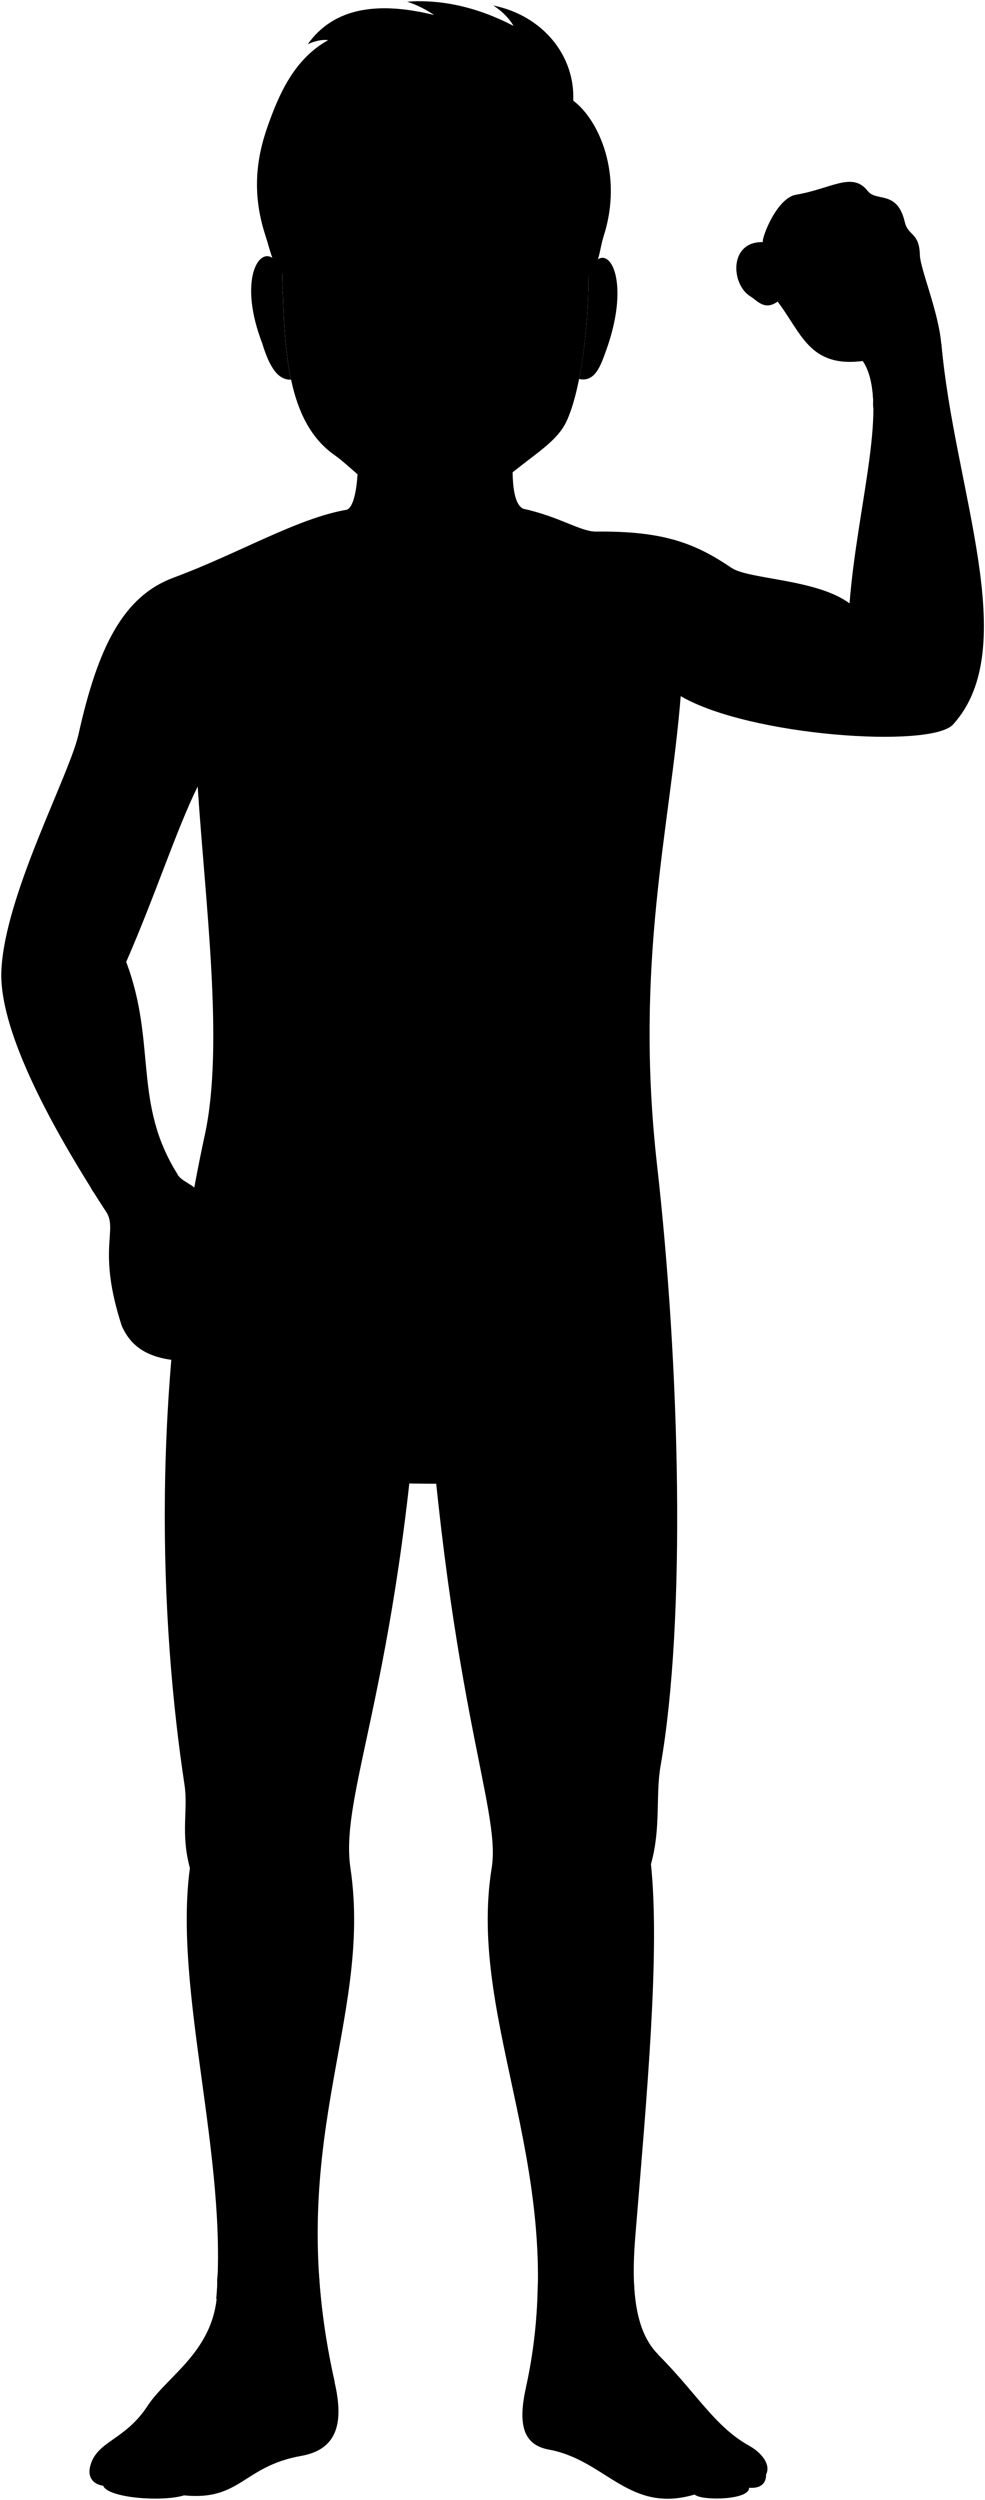 <svg viewBox="0 0 199.96 507.25">
  <g class="eye">
    <rect class="sclera" x="65.11" y="42.59" width="46.26" height="11.99"/>
    <g class="irisGreen">
      <ellipse cx="101.69" cy="47.33" rx="3.67" ry="3.51"/>
      <ellipse cx="73.95" cy="47.33" rx="3.67" ry="3.51"/>
    </g>
    <g class="pupil">
      <ellipse cx="101.61" cy="47.17" rx="1.43" ry="1.37"/>
      <ellipse cx="73.87" cy="47.17" rx="1.43" ry="1.37"/>
    </g>
  </g>
  <path class="skinGallicBlood" d="M191.08,69.72l-15.92,3.53c5.5,8.11-1.14,29.23-2.7,49.18-6.66-4.97-20.47-4.84-23.96-7.21-7.3-4.94-13.72-7.51-27.49-7.36-3.15,.03-7.31-2.99-14.8-4.64-2.75-1.3-2.32-9.55-1.69-17.07l-32.34-.32c.88,5.55,.76,16.54-1.75,17.59-10.11,1.73-21.99,8.9-35.23,13.8-10.22,3.79-15.35,14.17-19.25,31.73-1.84,8.31-14.99,32.62-15.67,47.97-.51,11.41,8.91,29.97,21.28,48.94l14.51-7.54c-9.15-14.5-4.22-26.64-10.45-43.14,6.03-13.81,10.17-26.8,14.51-35.59,1.54,23.72,5.38,52.52,1.46,70.64-11.21,51.74-9.06,99.34-4.13,131.96,.76,5.01-.83,9.75,1.09,16.84-3.38,24.97,7.81,58.85,5.35,87.39l24.05,16.92c-10.88-48.14,7.82-73.06,3.19-104.32-2.34-15.8,10.9-39.12,14.69-112.14,4.5,77.28,15.97,99.84,13.99,112.1-5.17,31.96,16.43,62.83,6.96,105.5l26.84-6.74c-4.49-4.49-5.6-12.4-4.65-23.97,2.38-29.06,5.03-57.57,3.18-75.53,2.07-7.37,.9-13.9,1.95-19.94,5.21-29.75,3.92-80.86-.71-121.87-4.64-41.13,2.62-68.2,4.8-95.18,13.92,8.15,50.85,10.65,55.29,5.75,14.17-15.63,.21-47.77-2.38-77.29Z"/>
  <g class="sign">
    <path class="bookPageLight" d="M122.59,301.15c-12.47-.89-24.79,.22-41.68-.19-13.65-.33-25.85,.4-36.96-.06,1.11-22.54-.55-43.46,0-63.59,13.5,.68,22.74-.19,41.58,.19,18.96,.39,26.17,.04,37.42-.19-.5,6.12-.3,15.66,.06,29.51s-.69,25.7-.42,34.33Z"/>
    <g class="signDisplayLine">
      <polyline points="49.84 265.01 50.39 244.2 54.91 253.41 59.32 244.2 59.69 264.64"/>
      <polyline points="70.74 244.85 64.39 245.03 63.93 264.06 70.65 264.27"/>
      <line x1="64.15" y1="254.61" x2="67.81" y2="254.61"/>
      <polyline points="73.95 264.47 77.59 244.63 83.05 264.28"/>
      <line x1="83.55" y1="245.01" x2="94.53" y2="244.82"/>
      <line x1="104.02" y1="244.44" x2="104.02" y2="264.36"/>
      <path d="M116.43,245.76c-2.89-3.26-9.09-.58-8.03,4.83,.67,3.44,6.86,1.63,8.1,6.21,1.59,5.89-4.39,9.33-8.22,6.38"/>
      <polyline points="50.75 294.48 51.3 273.69 55.78 282.25 60.82 273.83 60.61 294.48"/>
      <path d="M64.68,274.03s.28,12.84,.28,16.97c0,5.81,5.96,5.23,6-.46,.03-4.08,0-16.79,0-16.79"/>
      <path d="M75.31,294.27l.21-20.13c1.81-.53,4.06-.61,5.48-.03,3.59,1.45,2.71,8.81-.57,9.66,2.49,1.5,2.79,5.75,2.33,10.5"/>
      <path d="M87.32,273.55c0,.21-.21,21.26-.21,21.26,4.78-.3,7.28-4.37,7.18-12.84-.09-7.43-2.82-9.35-6.97-8.42Z"/>
      <polyline points="104.31 273.9 97.68 274.45 97.96 294.21 103.75 294.21"/>
      <path d="M107.19,294.12l-.07-20.22c2-.69,3.96-.7,5.31-.35,4.07,1.08,2.94,9.11,.17,10.01,2.78,.59,3.16,5.46,2.87,10.63"/>
      <line x1="89.04" y1="244.91" x2="88.91" y2="264.41"/>
      <path d="M112.6,283.56c-1.14,.49-3.69,.56-5.44,.49"/>
      <path d="M80.43,283.77c-1.03,.28-3.14,.58-5.01,.32"/>
      <line x1="97.81" y1="283.99" x2="102.08" y2="283.82"/>
      <line x1="75.55" y1="255.21" x2="80.67" y2="255.21"/>
      <line x1="105.72" y1="244.44" x2="102.3" y2="244.44"/>
      <line x1="105.91" y1="264.36" x2="102.23" y2="264.36"/>
    </g>
  </g>
  <g class="skinGallic">
    <path d="M64.82,462.71c.47,6.4,1.44,13.25,3.11,20.64,1.57,6.93,1.42,13.5-6.73,14.95-11.89,2.1-12.3,9.17-23.85,8.02-4.5,1.39-15.53,.51-16.4-1.96-1.83-.23-3.25-1.54-2.65-3.93,1.3-5.19,7.04-5.2,11.62-12.22,4.28-6.55,14.68-11.7,14.18-25.25-.11-9.52,20.61-9.76,20.72-.24Z"/>
    <path d="M109.16,463.86c-.11,6.58-.81,13.44-2.4,20.63-1.69,7.62-.45,11.6,4.66,12.54,11.6,2.12,16.22,13.08,29.6,9.12,1.32,1.3,11.17,1.16,11.04-1.38,1.94,.17,3.48-.53,3.46-2.69,1.02-2-.91-4.42-3.42-5.82-7.01-3.89-10.71-10.71-18.5-18.5-3.03-3.03-4.51-7.62-4.87-13.83,.02-6.19-19.54-6.25-19.56-.07Z"/>
    <path d="M19,241.9c.83,1.32,1.68,2.64,2.54,3.96,2.47,3.78-1.89,7.58,3.18,23.17,2.2,4.96,6.29,6.75,12.57,7.14,2.71,.12,4.33-1.83,4.44-3.75,1.12-.22,1.92-.69,2.47-1.34l-.05-2.67c5.7,2.26,10.07,2.55,11.1,.14,.61-1.44-.04-2.59-3.29-4.4,3.1,.64,5.04,.56,5.87-1.32,.86-1.94-2.05-4.74-6.27-5.87-1.47-.25-2.3-2.01-7.7-4.06l-.04-7.48c-4.2-5.58-6.58-5.19-7.78-7.11-1.27-2.01-2.26-3.98-3.05-5.92-3.95-5.06-17.94,4.47-14,9.5Z"/>
    <path d="M192.41,80.24c-.56-3.52-1.02-7.04-1.33-10.52-.57-6.5-4.28-15.23-4.34-17.98-.1-4.59-2.41-3.87-3.06-6.68-1.53-6.57-5.75-4.03-7.53-6.31-3.14-4.01-7.37-.45-14.55,.76-3.94,.67-7.01,8.81-6.74,9.61-6.94-.13-6.47,8.61-2.54,11.01,1.41,.86,2.89,2.98,5.54,1.06,4.87,6.41,6.47,13.46,17.29,12.06,1.35,1.99,1.97,4.76,2.11,8.11-.8,7.63,14.5,6.86,15.15-1.12Z"/>
    <path d="M57.28,55.58c-2.61-8.45-9.97-1.32-4.05,14.07,1.15,3.78,2.8,7.55,5.85,7.38-1.36-6.41-1.58-13.86-1.8-21.45Z"/>
    <path d="M119.49,55.91c-.03,7.28-.72,14.89-1.94,20.99,3.21,.69,4.35-2.56,5.54-5.91,5.79-16.24-1.09-23.65-3.61-15.08Z"/>
    <path d="M119.49,55.91c-.05,11.49-1.74,23.82-4.54,29.7-1.48,3.11-4.76,5.49-7.82,7.83-3.99,3.07-5.56,4.53-8.57,6.25-3.94,2.26-10.21,3.25-16.95,1.88-5.42-1.1-10.05-6.67-13.67-9.21-9.81-6.88-10.2-21.54-10.65-36.79-10.49-66.84,76.69-62.8,62.2,.33Zm-22.82-6.32c3.12,.25,6.77,2.77,12.17-.72-2.11-1.19-3.5-3.13-6.79-3.17-3.1-.03-4.59,1.45-6.38,3.12-.77,.72,.47,.73,1,.77Zm-16.34-.72c-1.63-2.61-3.94-3.37-6.48-3.28-4.14,.13-4.95,2.41-6.64,3.38,2.91,2.26,7.95,2.23,11.79,.68,.45-.18,1.94,.22,1.33-.77Z"/>
  </g>
  <g class="skinGallicBlood__noStroke">
    <path d="M64.82,462.71c-4.54,14.2-7.74-6.66-10.97,1.68-3.18,8.24-5.85-12.46-9.75-1.44-.13-11.66,20.58-11.9,20.72-.24Z"/>
    <path d="M128.72,463.93c-4.91,11.94-3.47-14.41-10.05,2.22-3.76,9.5-5.05-8.3-9.51-2.29,.03-8.07,19.59-8,19.56,.07Z"/>
    <path d="M192.41,80.24c-2.07,6.56-2.45-9.33-8.49,3.05-2.73,5.6-4.63-2.37-6.66-1.93,1.72,23.41,16.87,22.3,15.15-1.12Z"/>
    <path d="M33,232.41c-.63,9.89-8.34-6.74-8.2,3.67s-5.95-3.25-5.79,5.83c-7.03-10.36,6.97-19.86,14-9.5Z"/>
  </g>
  <g class="skinDisplayLine">
    <path d="M25.34,502.18c.75-.12,1.53-.05,2.34,.18"/>
    <path d="M30.33,502.4c.92-.12,1.78-.06,2.57,.18"/>
    <path d="M149.1,503.35c.77-.29,1.52-.4,2.25-.24"/>
    <path d="M143.69,503.08c.87-.13,1.71-.13,2.51,.06"/>
    <path d="M140.52,499.15c-2.16-.57-4.37,.35-6.17,.13"/>
    <path d="M36.62,498.43c2.06-.38,4.45,.35,6.11,.42"/>
    <path d="M87.09,225.67c-2.15,6.68,4.03,7.25,2.14,.19"/>
  </g>
  <g class="skinOverlapLine">
    <path d="M40.12,159.59c-.82-4.36-1.2-9.46-1.07-15.42"/>
    <path d="M138.16,141.26c-3.5-5.11-4.43-9.79-3.81-14.21-1.62,3.17-2.54,6.94-2.37,11.63"/>
    <path d="M20.95,504.35c-2.7-3.2-.13-4.53,1.27-7.02"/>
    <path d="M155.51,502.08c-.26-1.51-1.14-2.23-2.33-2.93"/>
    <path d="M152.05,504.77c.73-1.93-.59-2.98-1.21-4.5-.24-.58-1.19-1.29-1.68-1.77"/>
    <path d="M144.75,498.3c1.38,.58,1.59,1.38,1.79,2.04,.73,2.5,1.86,5.34-.18,6.66"/>
    <path d="M132.61,495.97c2.54,1.95,6.28,2.26,7.91,3.18,2.03,1.13,3,5.36,.49,7"/>
    <path d="M41.86,495.88c-.61,.95-3.07,1.8-5.24,2.55-2.69,.93-3.96,6.31,.72,7.88"/>
    <path d="M31.94,496.94c-1.26,1.19-2.24,2.34-2.45,3.57-.44,2.53-1.67,4.68,1.23,6.47"/>
    <path d="M26.09,497.21c-.89,.45-1.42,1.31-1.62,2.45-.44,2.6-3.23,4.07,.32,6.64"/>
    <path d="M174.75,61.81c-1.02,.72-1.1,1.14-2.75,1.4,.47,1.39,.75,2.78,.21,3.75-2,.72-2.67,.16-4.94-.93-1.79-.86-2.99-5.19-2.22-7.02,1-2.36,6.26-4.34,11.34-5.7"/>
    <path d="M175,47.64c-5.15,1.22-13.45,5-14.95,7.65-.86,1.79,.99,9.31,5.46,8.47"/>
    <path d="M172.42,42.9c-6.66,1.5-13.6,3.94-15.25,6.94-.86,2.36,1.5,7.52,2.72,7.53"/>
    <path d="M154.85,49.12c.98,.13,1.6,.53,2.18,1.28"/>
    <path d="M157.86,61.19c1.2-.9,1.68-2.45,1.55-4.04"/>
    <path d="M172.21,66.96c.23,2.17,1.04,4.29,2.94,6.3"/>
    <path d="M41.75,272.42c-1.85,.2-6.49-1.18-9.68-2.93"/>
    <path d="M44.16,268.42c-3.29-1.02-6.55-2.62-9.88-4.66"/>
    <path d="M37.8,257.63c4.34,2.73,9.61,4.94,14.17,6.52"/>
    <path d="M41.49,251.94c.87,.33,1.73,.69,2.39,.98"/>
  </g>
  <g class="skinFoldLine">
    <path d="M172.45,122.43c.23,5.06,1.23,9.38,3.59,12.4"/>
    <path d="M25.61,195.19c-4.3-4.11-8.93-5.44-13.72-5.35"/>
    <path d="M176.24,58.18c-.47,.84-.31,2.3-1.49,3.62,1.5-.03,3.36-.68,4.21-1.53"/>
    <path d="M119.42,59.59c2.59-6.81,6.48-2.23,3.32,7.62"/>
    <path d="M120.77,61.56c1.35-1.82,2.2,1.63,.46,4.31-.72,1.31-.62,4.31-2.54,3.61"/>
    <path d="M57.47,58.84c-2.9-6.42-7.05-1.67-3.55,8.23"/>
    <path d="M55.54,60.73c-1.14-.72-2.3,1.85-.37,4.82,.82,1.26,.54,4.26,2.87,4.54"/>
  </g>
  <g class="skinCreaseLine">
    <path d="M47.59,172.41c8.44,3.96,17.02,4.97,25.78,2.03"/>
    <path d="M101.18,174.23c10.13,.79,19.26-.26,26.59-4.67"/>
    <path d="M86.97,143.99c-.66,6.86,0,18.68-.41,27"/>
    <path d="M46.11,379.81c2.62,1.87,10.11,1.5,13.11,.37"/>
    <path d="M114.2,380.43c3,.75,9.55,.56,11.99-1.31"/>
  </g>
  <g class="nippleWhiteBlood">
    <ellipse cx="115.38" cy="164.22" rx="3.27" ry="1.96"/>
    <ellipse cx="57.85" cy="166.7" rx="1.96" ry="3.27" transform="translate(-110.97 218.03) rotate(-87.77)"/>
  </g>
  <path class="lipMaleLight__noStroke" d="M84.38,70.95c1.75,1.1,5.15,.99,7.18,.16,2.31,1.12,5.59,5.01,5.92,7.96-1.85,3.36-2.49,8.84-9.41,8.92-6.39,.08-7.57-4.9-9.31-8.69,.58-3.04,3.44-7.67,5.61-8.35Z"/>
  <path class="mouthInner" d="M92.33,73.92c-1.67-.58-6.86-.49-8.63,.14-1.76,.62-5.01,4.26-4.52,5.23,3.53,7.02,16.6,4.51,17.9-.22,.34-1.24-2.66-4.43-4.75-5.15Z"/>
  <g class="teeth">
    <path d="M81.56,81.99c3.48,2.36,8.97,1.98,12.43,.23-2.83-.23-9.06-.4-12.43-.23Z"/>
    <path d="M92.33,73.92c-1.67-.58-6.86-.49-8.63,.14-.89,.32-2.17,1.41-3.15,2.54h0c2.96,1.51,11.78,1.84,15.03-.34h0c-.96-1.03-2.22-1.99-3.25-2.35Z"/>
  </g>
  <g class="lipEdgeLine">
    <path d="M91.56,71.11c-2.03,.82-5.43,.93-7.18-.16"/>
    <path d="M94.25,85.1c-2.41,3.67-9.16,3.84-11.95,.55"/>
  </g>
  <g class="cheekLine">
    <path d="M98.07,63.23c1.97,2.03,3.25,5.55,3.63,8.59"/>
    <path d="M78.22,63.92c-1.5,1.98-2.67,4.57-3.36,8"/>
  </g>
  <g class="noseLine">
    <path d="M95.13,59.97c1.52,1.28,1.6,4-.69,5.23"/>
    <path d="M81.39,59.92c-1.28,1.17-1.31,3.63,.35,5.02"/>
    <path d="M83.34,64.4c2.03-.05,2.51,1.44,4.7,1.39,2.74-.07,2.8-1.77,5.23-1.28"/>
  </g>
  <g class="eyeFoldLine">
    <path d="M106.29,51.81c-2.68,1.76-6.67,1.39-9.12,0"/>
    <path d="M78.38,51.6c-2.19,1.34-6.72,1.92-8.8,.43"/>
  </g>
  <g class="eyeCornerLine">
    <path d="M67.22,48.96c-.37,.22-1.05,.48-1.45,.44"/>
    <path d="M110.34,49.62c-.64-.21-1.12-.48-1.5-.75"/>
  </g>
  <g class="eyeCreaseLine">
    <path d="M96.31,46.37c5.64-5.28,10.05-.05,11.26,.32"/>
    <path d="M68.29,46.15c3.49-2.72,7.82-2.65,10.73-.03"/>
  </g>
  <g class="eyebrowSandy">
    <path d="M92.78,41.19c.24,3.44,8.91,.46,11.93,.49,2.56,.03,3.85,1.13,6.34,2.14,.54,.23,1.88-1.16,1.34-1.39-7.76-5.99-11.28-3.03-19.61-1.24Z"/>
    <path d="M83.12,41.09c-.24,3.44-8.32,.73-11.34,.77-2.56,.03-3.85,1.13-6.34,2.14-.54,.23-1.95-.9-1.41-1.13,7.76-5.99,10.52-3.49,19.08-1.77Z"/>
  </g>
  <path class="hairSandy" d="M57.28,55.58c-1.9-1.7-2.44-4.86-3.39-7.76-2.67-8.19-2.02-15.26,.47-22.27,2.23-6.27,5.27-13.53,12.27-17.41-1.33-.16-2.73,.19-4.16,.83C67.78,1.52,76.74,.24,88.14,3.05c-1.59-1.06-3.47-2.07-5.48-2.71,6.81-.5,14.15,1.03,21.59,4.92-.88-1.55-2.34-3.01-4.12-4.15,10.19,2.09,16.63,10.3,16.24,19.31,5.27,3.94,10.16,15.07,6.18,27.49-.93,2.89-.7,5.43-3.06,8-.05-18.5-4.93-18.19-3.53-32.12-6.82-8.98-21.13-14.86-28.17-11.44-3.87-2.13-8.45-.23-12.47,2.76,.28-1.55,1.47-3.24,2.73-4.56-3.68,2.19-6.66,5.33-9,9.32-.48-1.23-.49-2.69-.32-4.24-3.84,3.9-7.08,8.3-8.9,12.92,.17,10.85-2.9,5.19-2.54,27.03Z"/>
</svg>